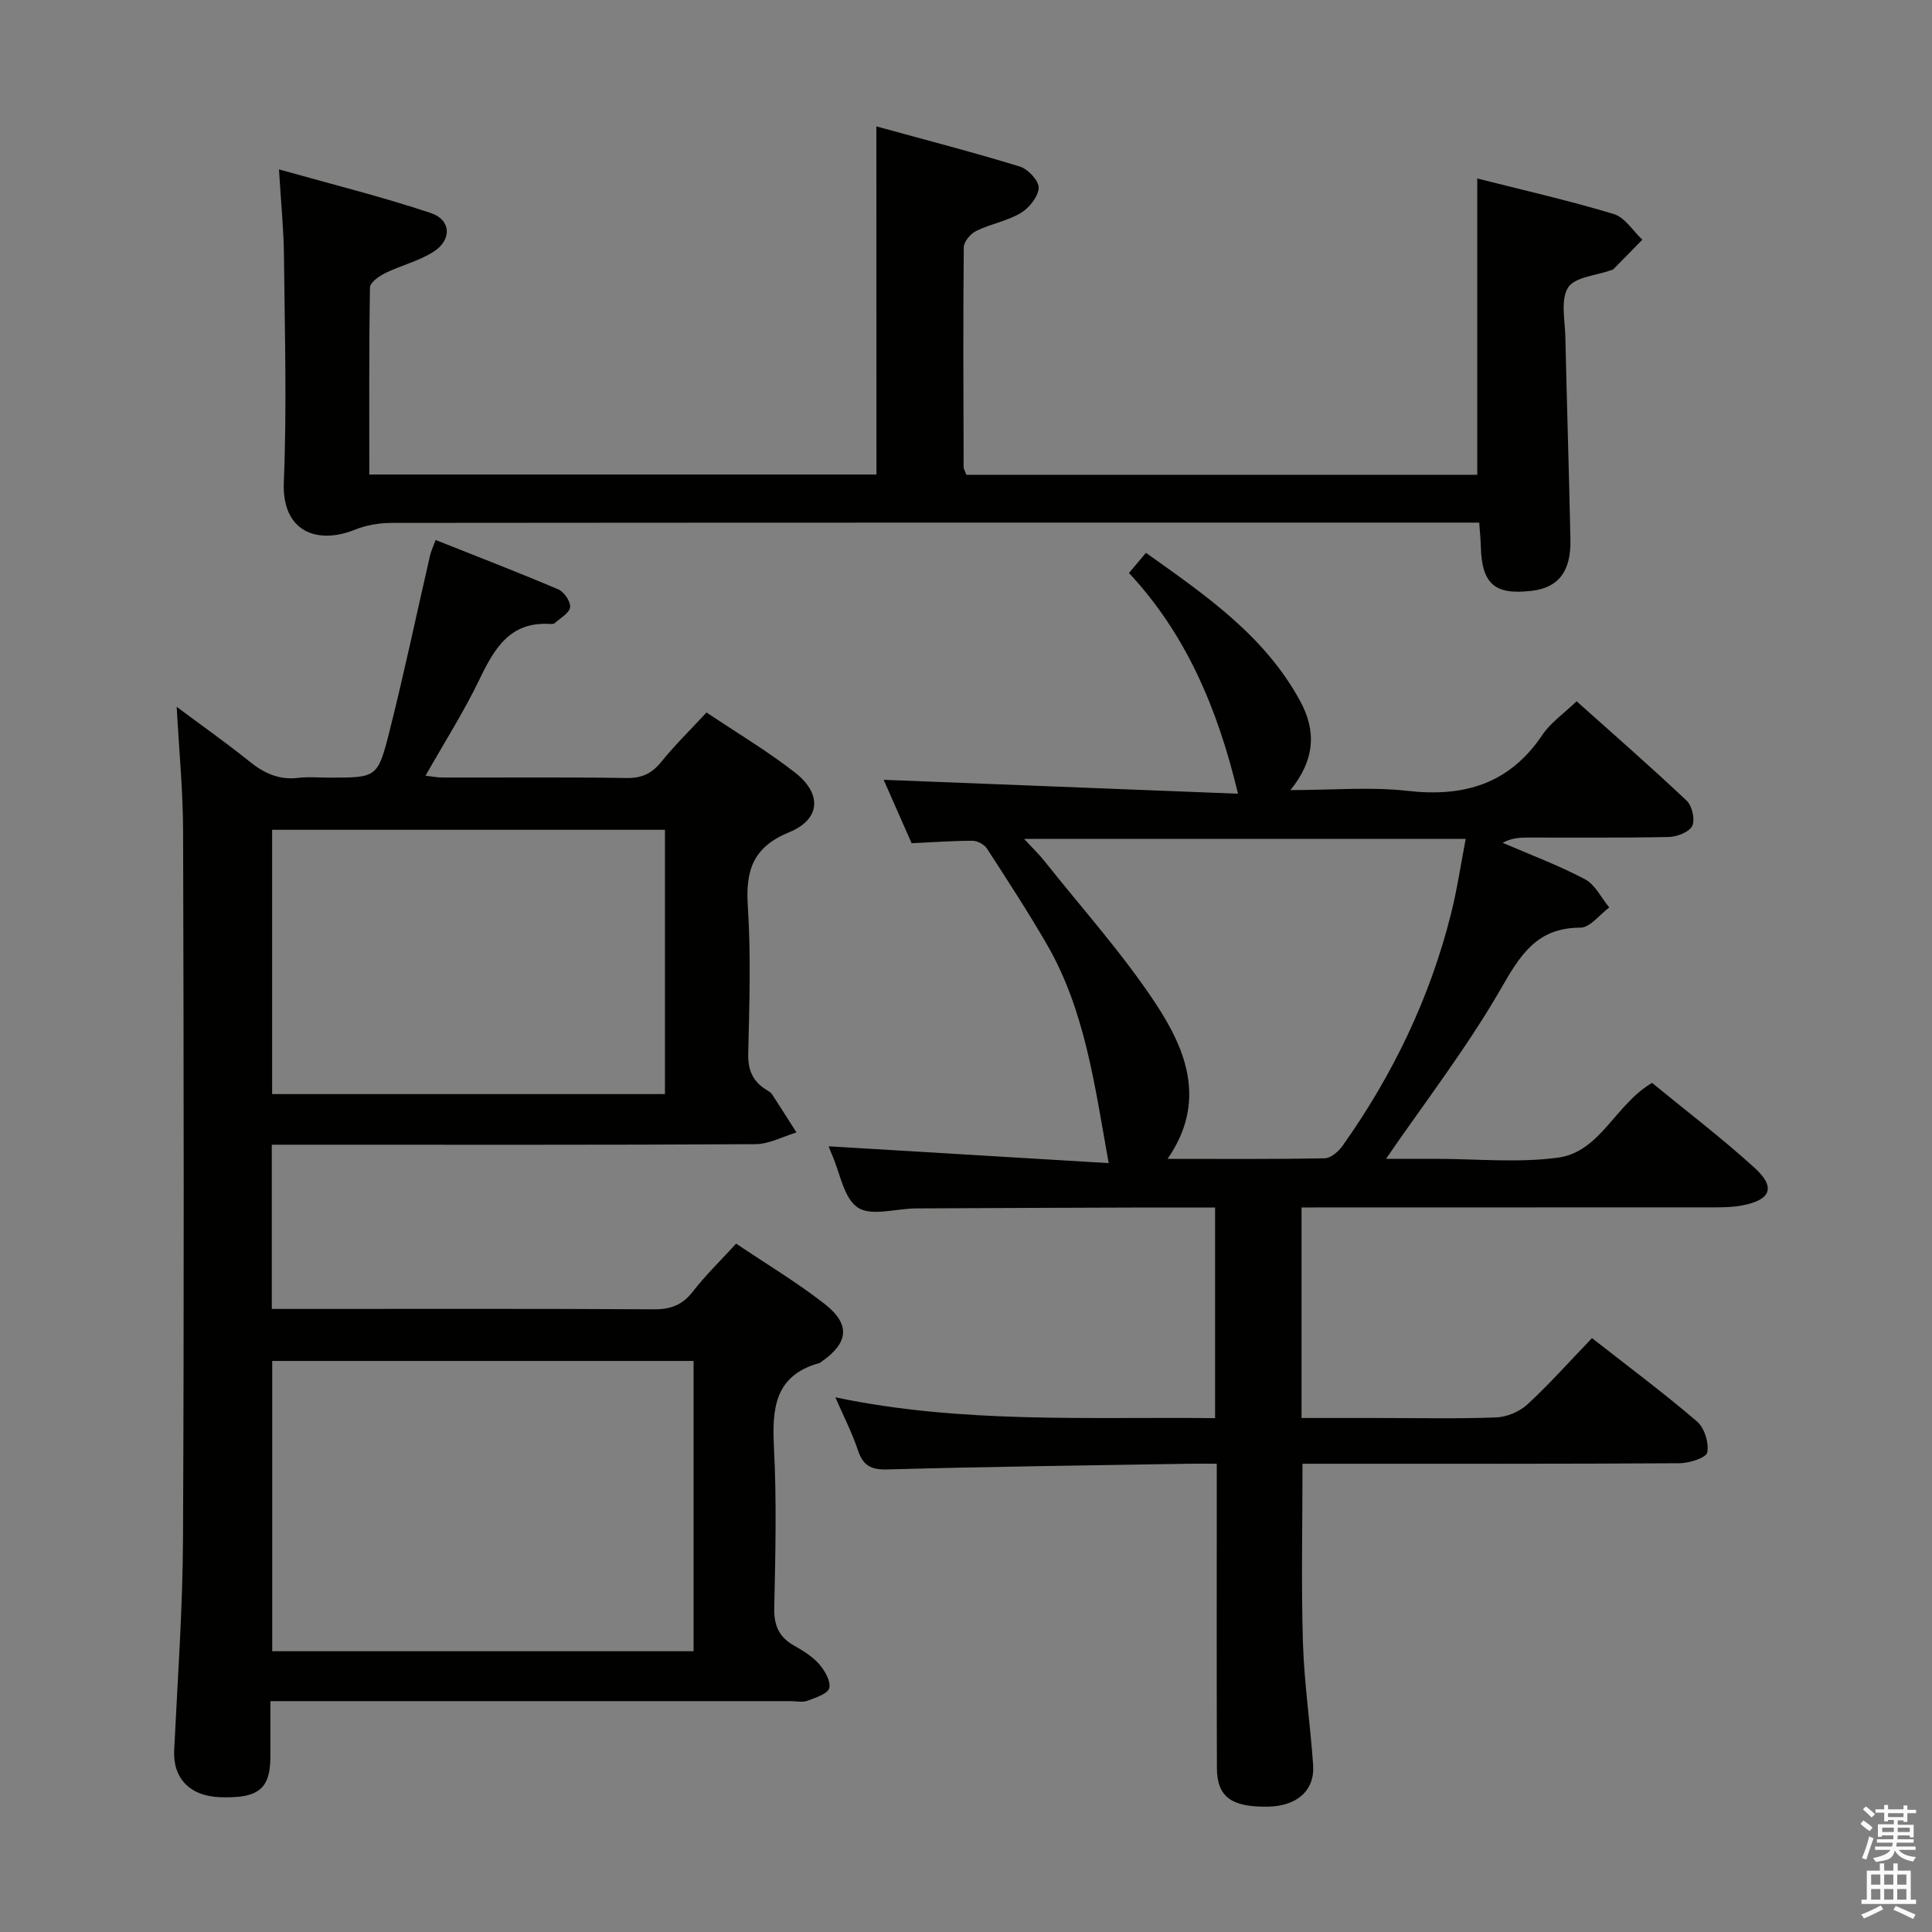 <svg enable-background="new 0 0 400 400" viewBox="0 0 400 400" xmlns="http://www.w3.org/2000/svg"><rect x="0" y="0" width="400" height="400" fill="#808080" stroke="none"/><path d="m385.2 377.6.6-.7c.6.4 1.3.9 1.9 1.5l-.6.7c-.8-.5-1.4-1-1.9-1.5zm.3 7.1c.6-1.4 1.1-2.9 1.5-4.5.3.1.6.3.9.4-.5 1.4-1 2.9-1.5 4.4zm.2-10.1.6-.6c.7.5 1.3 1.1 1.9 1.6l-.7.7c-.6-.6-1.2-1.2-1.8-1.7zm8.4-.8h.8v.9h1.8v.7h-1.8v1.8h-.8v-.3h-1.2v.9h3.3v2.6h-.8v-.4h-2.5c0 .3 0 .6-.1.8h3.4v.7h-3.5c0 .3-.1.6-.1.8h4v.7h-3.5c.7.9 1.9 1.3 3.6 1.5-.2.2-.4.5-.6.9-1.9-.3-3.2-1.1-3.8-2.3-.5 2.1-1.8 2-3.9 2.4-.2-.3-.4-.5-.6-.8 1.9-.4 3.1-.9 3.6-1.7h-3.2v-.7h3.5c.1-.2.1-.5.2-.8h-3.3v-.7h3.4c0-.2 0-.5 0-.8h-2.4v.3h-.8v-2.6h3.3v-.9h-1.2v.3h-.8v-1.8h-1.8v-.7h1.8v-.9h.8v.9h3.2zm-4.4 5.5h2.4c0-.3 0-.6 0-.9h-2.4zm1.2-3.1h3.2v-.8h-3.2zm4.4 2.2h-2.4v.9h2.5v-.9z" fill="#fafafb"/><path d="m389.2 385.8h.9v1.5h1.9v-1.5h.9v1.5h2.7v6h1.1v.9h-11.3v-.9h1.1v-6h2.7zm.2 8.7.5.8c-1.2.6-2.5 1.3-4 1.9-.2-.3-.3-.6-.6-.8 1.6-.6 3-1.3 4.1-1.9zm-2-4.3h1.9v-2.1h-1.9zm0 3.1h1.9v-2.2h-1.9zm2.7-3.1h1.9v-2.1h-1.9zm0 3.1h1.9v-2.2h-1.9zm2.4 1.3c1.4.6 2.7 1.2 4.1 1.8l-.5.9c-1.5-.7-2.8-1.4-4.1-1.9zm2.2-6.5h-1.9v2.1h1.9zm-1.9 5.2h1.9v-2.2h-1.9z" fill="#fafafb"/><g fill="#010100"><path d="m36.58 146.34c5.1 3.81 10.24 7.43 15.13 11.36 3.01 2.42 6.09 3.82 10.02 3.35 2.14-.26 4.33-.05 6.49-.05 9.74 0 9.99.06 12.41-9.55 3.04-12.06 5.6-24.24 8.39-36.37.22-.95.65-1.85 1.17-3.28 8.62 3.43 17.08 6.68 25.41 10.23 1.19.51 2.58 2.55 2.43 3.7-.16 1.22-2.02 2.23-3.19 3.29-.21.19-.65.18-.97.16-8.31-.51-11.52 5.09-14.61 11.5-3.23 6.71-7.26 13.04-11.16 19.92 1.22.14 2.42.38 3.62.38 12.67.03 25.33-.1 38 .1 3.17.05 5.23-.92 7.19-3.35 2.8-3.47 6.02-6.6 9.37-10.22 6.25 4.19 12.54 7.94 18.27 12.4 5.68 4.41 5.38 9.71-1.15 12.39-7.55 3.1-9.06 7.94-8.57 15.38.66 10.12.32 20.32.08 30.48-.08 3.41.96 5.74 3.74 7.46.42.26.92.52 1.18.92 1.72 2.62 3.38 5.28 5.07 7.92-2.83.85-5.65 2.41-8.49 2.43-31.5.18-62.99.11-94.49.11-1.79 0-3.59 0-5.65 0v34h5.17c24.66 0 49.33-.07 73.99.08 3.51.02 5.91-.95 8.06-3.73 2.63-3.39 5.75-6.4 8.92-9.87 6.33 4.27 12.62 8.03 18.35 12.51 5.39 4.22 4.91 8.06-.69 11.94-.14.09-.26.23-.42.27-9.4 2.61-9.82 9.58-9.4 17.73.56 10.97.29 21.99.05 32.99-.08 3.6.97 6 4.06 7.76 1.87 1.06 3.81 2.24 5.2 3.82 1.18 1.35 2.49 3.57 2.13 4.99-.31 1.21-2.85 2.01-4.54 2.64-1.03.38-2.31.07-3.47.07-33.66 0-67.33 0-100.99 0-1.98 0-3.96 0-6.71 0 0 4.06.01 7.81 0 11.56-.03 6.66-2.48 8.61-10.45 8.33-6.26-.23-9.75-3.96-9.47-9.72.71-14.61 1.76-29.23 1.83-43.85.23-48.66.15-97.32.02-145.99 0-8.6-.84-17.17-1.33-26.19zm107.02 195.53c0-20.25 0-40 0-60.1-29.25 0-58.27 0-87.24 0v60.1zm-5.93-170.07c-27.31 0-54.35 0-81.33 0v54.72h81.33c0-18.37 0-36.44 0-54.72z"/><path d="m172.95 289.3c26.15 5.49 52.23 4.02 78.62 4.31 0-14.67 0-28.87 0-43.61-4.71 0-9.33-.01-13.95 0-16 .05-31.99.1-47.99.19-4.09.02-9.17 1.68-12.01-.16-2.93-1.91-3.68-7.16-5.37-10.97-.39-.87-.69-1.78-.66-1.73 19.11 1.15 38.44 2.31 57.95 3.48-2.92-16.27-4.91-31.64-12.78-45.26-3.91-6.76-8.18-13.31-12.42-19.86-.55-.85-1.96-1.61-2.97-1.61-3.98-.02-7.95.29-12.63.5-1.93-4.38-4.04-9.16-5.79-13.13 24.46.96 48.89 1.92 73.37 2.88-4.27-17.81-10.81-33.07-22.58-45.7 1.21-1.44 2.16-2.56 3.52-4.17 12.27 8.74 24.6 17.13 31.97 30.77 3.26 6.03 3.09 12.01-2.07 18.35 8.75 0 16.59-.71 24.26.16 11.72 1.33 21.09-1.44 27.9-11.57 1.72-2.56 4.45-4.43 7.1-6.98 7.61 6.81 15.33 13.54 22.78 20.58 1.13 1.07 1.79 3.92 1.16 5.22-.62 1.28-3.14 2.26-4.85 2.3-9.83.21-19.66.1-29.49.12-1.59 0-3.18.15-4.91 1.08 5.71 2.47 11.57 4.66 17.05 7.55 2.11 1.12 3.37 3.85 5.02 5.84-1.99 1.47-3.98 4.18-5.98 4.18-9.11.01-12.49 5.76-16.54 12.79-7.01 12.15-15.66 23.35-23.7 35.07h7.13 3c8.5 0 17.11.88 25.46-.24 8.78-1.18 11.81-10.97 19.49-15.48 6.92 5.68 14.32 11.32 21.18 17.54 4.48 4.06 3.46 6.67-2.45 7.82-1.94.38-3.96.41-5.95.41-28.32.02-56.64.02-85.35.02v43.59h15.8c8.16 0 16.34.19 24.49-.12 2.21-.08 4.83-1.18 6.46-2.68 4.52-4.16 8.62-8.78 13.38-13.74 7.56 5.92 14.86 11.36 21.75 17.26 1.54 1.32 2.5 4.44 2.12 6.42-.21 1.1-3.73 2.22-5.76 2.23-24.16.15-48.32.1-72.48.1-1.81 0-3.62 0-5.56 0 0 12.58-.28 24.83.09 37.06.26 8.46 1.53 16.88 2.11 25.33.36 5.27-3.35 8.5-9.34 8.61-7.57.13-10.56-2.02-10.58-8-.07-19-.03-37.99-.03-56.99 0-1.8 0-3.59 0-6.01-2.21 0-3.98-.03-5.76 0-20.8.35-41.61.6-62.41 1.18-3.45.1-5.07-.8-6.14-4.01-1.18-3.57-2.95-6.98-4.66-10.92zm39.08-115.62c1.89 2.05 3.08 3.18 4.1 4.46 7.83 9.87 16.34 19.3 23.23 29.78 6.27 9.54 10.51 20.27 2.37 32.01 11.38 0 21.98.09 32.57-.12 1.27-.03 2.85-1.44 3.7-2.63 10.37-14.64 18.05-30.57 22.42-48 1.26-5.01 2.01-10.15 3.04-15.5-30.77 0-60.48 0-91.43 0z"/><path d="m181.44 26.17c10.07 2.77 19.97 5.32 29.73 8.32 1.69.52 3.96 2.98 3.88 4.42-.11 1.84-1.98 4.16-3.73 5.2-2.8 1.66-6.22 2.25-9.18 3.69-1.17.57-2.58 2.2-2.6 3.37-.15 15.16-.08 30.33-.03 45.49 0 .45.3.91.56 1.64h105.78c0-20.34 0-40.53 0-61.35 9.2 2.34 18.83 4.52 28.26 7.36 2.3.69 3.97 3.49 5.92 5.32-2 2.04-4 4.09-6.02 6.12-.11.11-.3.13-.46.19-3.08 1.12-7.51 1.4-8.89 3.59-1.6 2.53-.64 6.76-.57 10.25.31 13.97.76 27.94 1.05 41.92.14 6.63-2.49 9.97-7.99 10.62-7.69.92-10.35-1.4-10.56-9.16-.04-1.47-.19-2.93-.33-4.96-2.2 0-4.14 0-6.08 0-72.99 0-145.98-.01-218.97.06-2.57 0-5.31.43-7.68 1.39-7.86 3.18-15.19.44-14.77-9.8.65-15.64.19-31.32.03-46.98-.06-5.45-.62-10.89-1.03-17.8 10.99 3.1 21.34 5.66 31.42 9.03 4.26 1.42 4.41 5.59.55 8.04-3.03 1.92-6.7 2.8-9.96 4.4-1.28.63-3.15 1.94-3.17 2.97-.22 12.79-.14 25.58-.14 38.73h105c-.02-23.73-.02-47.4-.02-72.07z"/></g></svg>